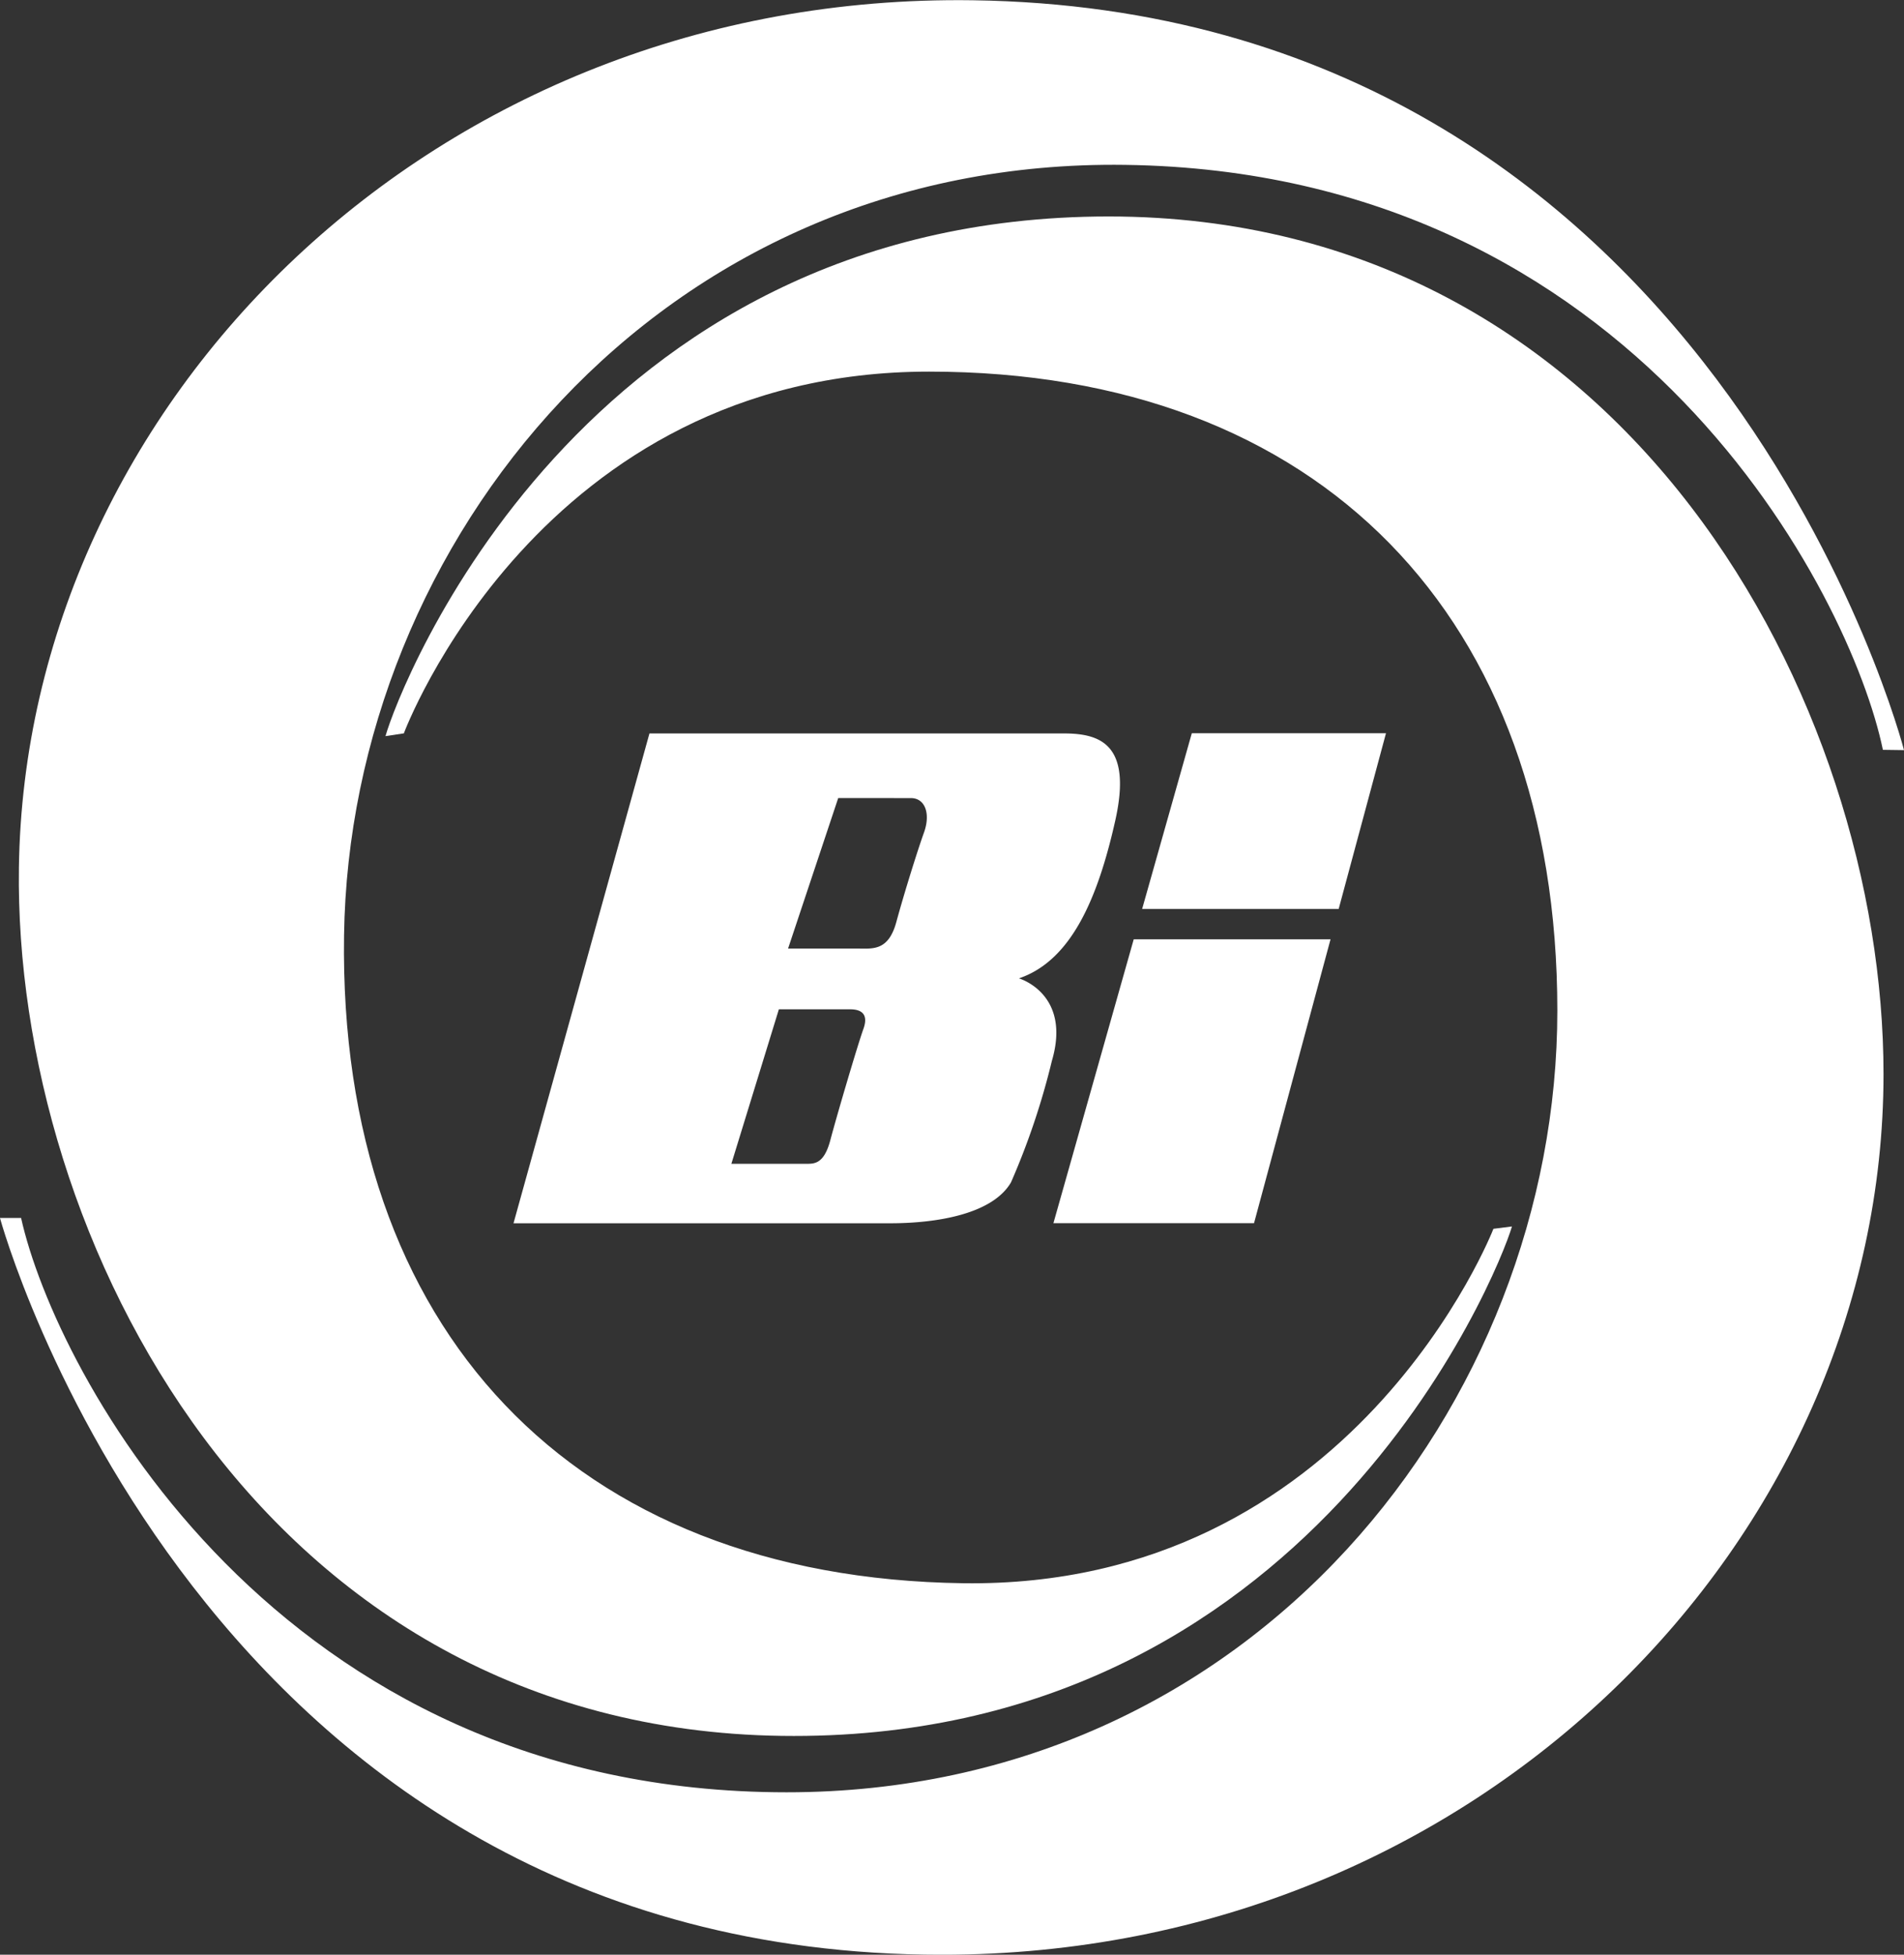 <svg xmlns="http://www.w3.org/2000/svg" width="50.947" height="52.284" viewBox="0 0 50.947 52.284">
  <rect x="0" y="0" width="50.947" height="52.284" fill="#333333" stroke="none"/>
  <g id="Grupo_1" data-name="Grupo 1" transform="translate(-648.608 -826.69)">
    <path id="Trazado_2" data-name="Trazado 2" d="M32.414,42.462s3.6-9.676,14.055-9.676,16.81,6.568,16.81,17.092S55.158,70.786,42.656,70.786c-13.667,0-19.565-11.231-20.484-15.363h-.565s5.35,19.708,25.2,19.708c14.426,0,25.2-11.161,25.2-23.557,0-9.907-6.849-22.933-20.731-22.938-14.144,0-19,12.625-19.353,13.9Z" transform="translate(627 803.844)" fill="#fff"/>
    <path id="Trazado_3" data-name="Trazado 3" d="M61.755,53.558s-3.736,9.625-14.19,9.48S30.849,56.236,31,45.713,39.409,24.921,51.909,25.1c13.666.19,19.407,11.5,20.267,15.646l.565.008s-5.075-19.78-24.92-20.057C33.4,20.492,22.47,31.5,22.3,43.9,22.16,53.8,28.826,66.923,42.706,67.121c14.142.2,19.174-12.359,19.545-13.626Z" transform="translate(626.814 806)" fill="#fff"/>
    <path id="Trazado_4" data-name="Trazado 4" d="M40.4,60.713l3.637-13.1H55.124c.969,0,1.836.283,1.377,2.331s-1.166,3.744-2.578,4.22c0,0,1.412.406.882,2.207a19.539,19.539,0,0,1-1.094,3.25c-.495.847-1.978,1.094-3.234,1.094H40.4Zm8.688-11.372-1.342,4.026h1.872c.388,0,.812.071,1.024-.707s.565-1.907.742-2.4.035-.918-.353-.918ZM47.5,54.992l-1.271,4.132h1.963c.237,0,.509.035.686-.636s.741-2.578.882-2.966-.035-.53-.353-.53Zm14.979-2.684,1.266-4.7H58.549l-1.329,4.7Zm-5.484.812-2.149,7.593h5.368l2.047-7.593Z" transform="translate(621.949 798.695)" fill="#fff"/>
  </g>
</svg>
